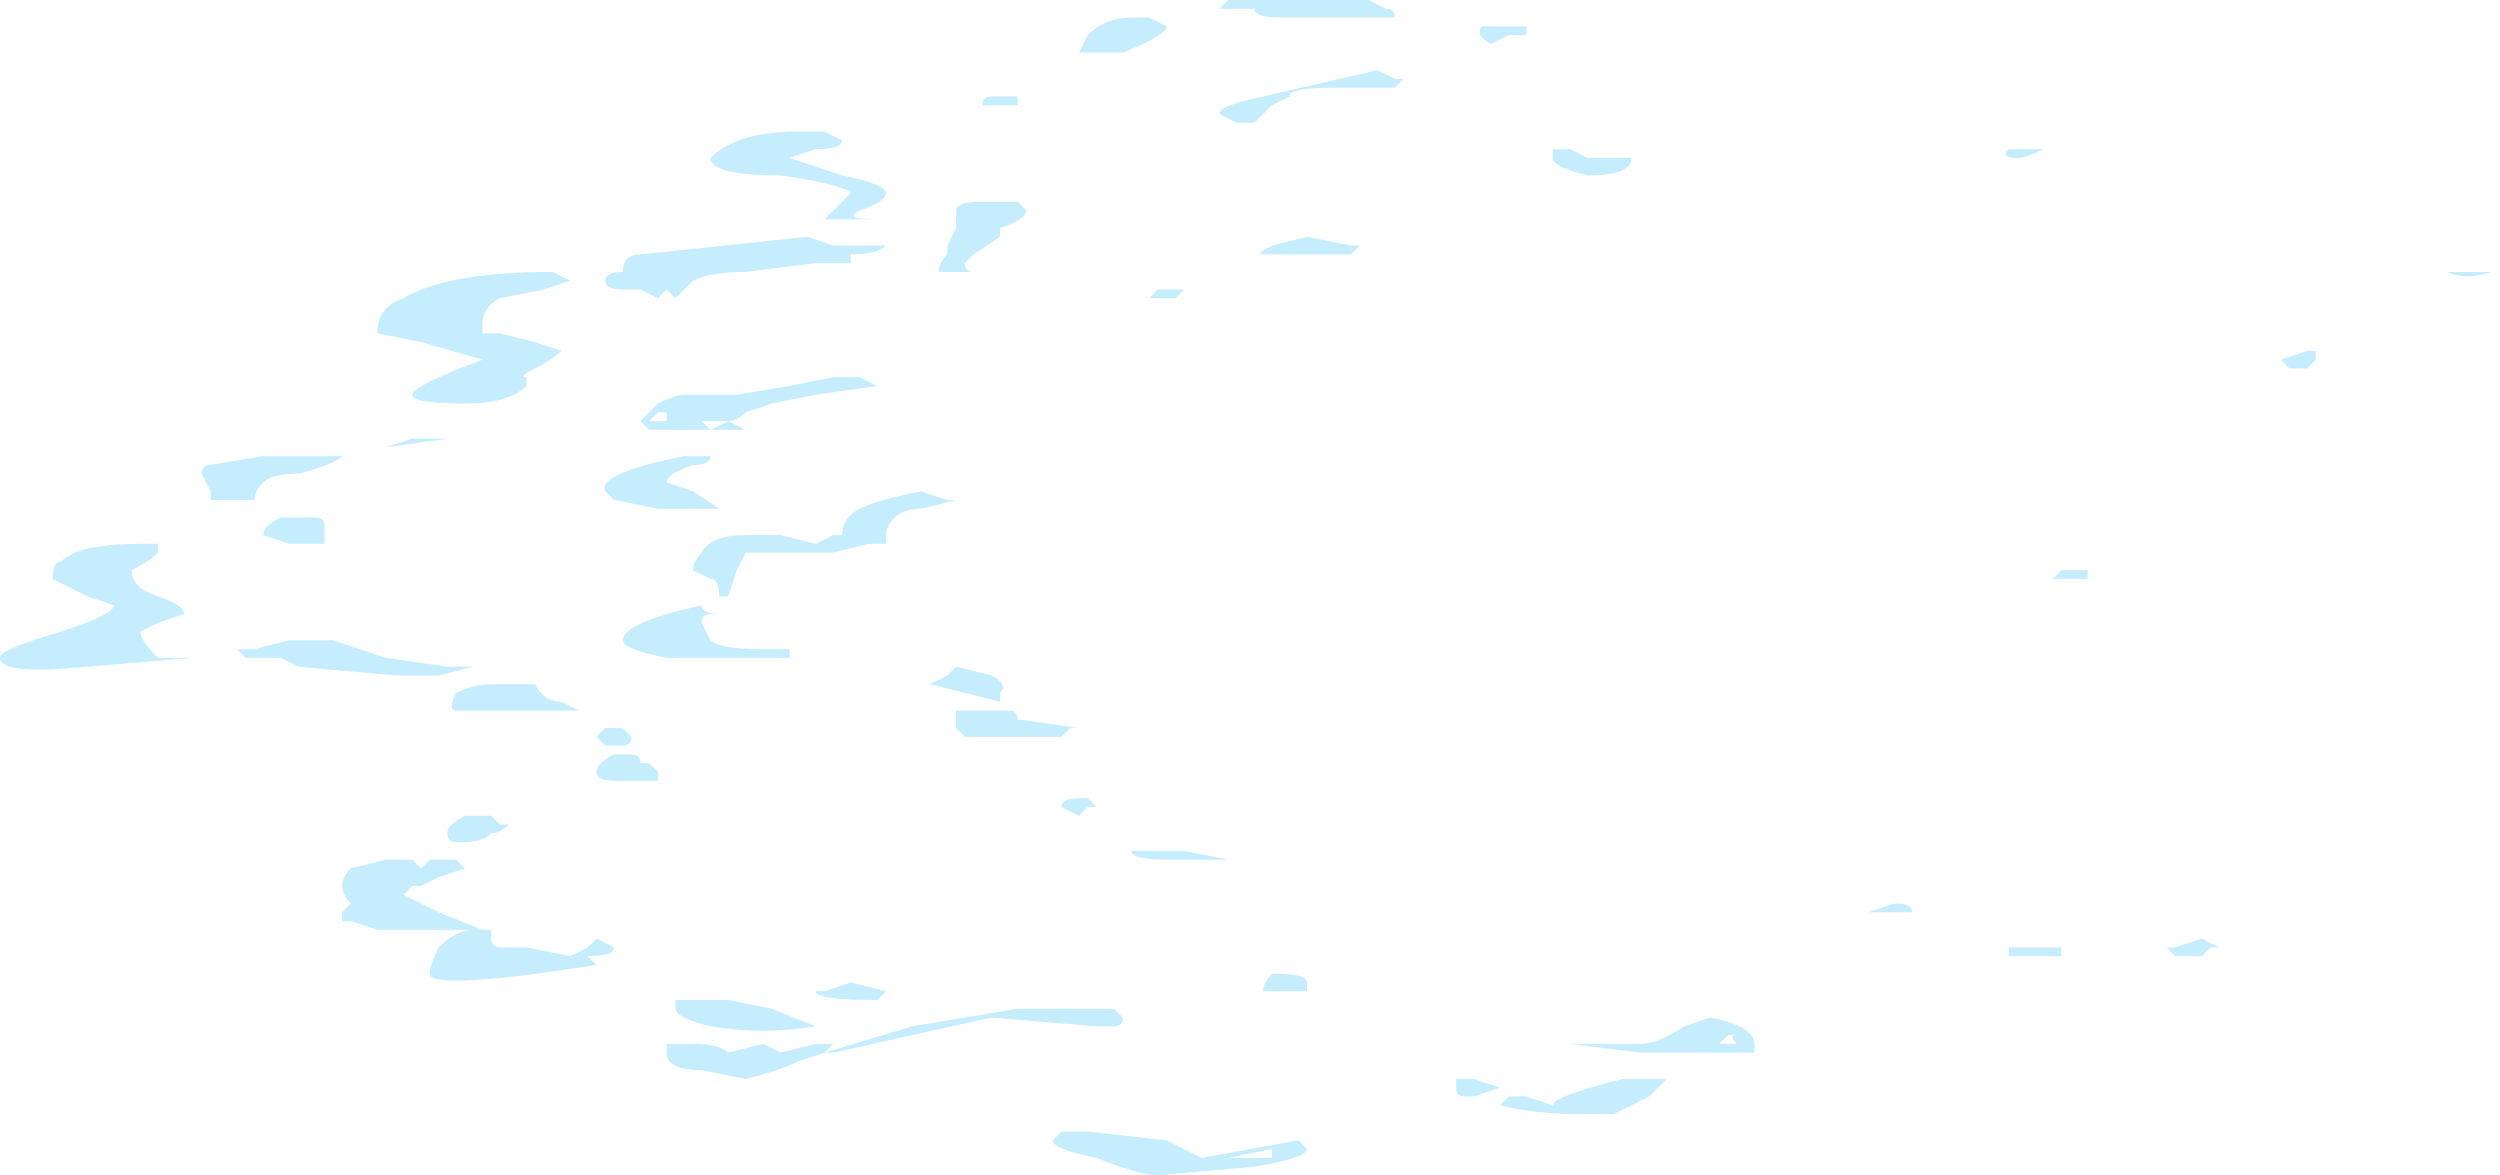 <?xml version="1.0" encoding="UTF-8" standalone="no"?>
<svg xmlns:ffdec="https://www.free-decompiler.com/flash" xmlns:xlink="http://www.w3.org/1999/xlink" ffdec:objectType="shape" height="6.7px" width="14.25px" xmlns="http://www.w3.org/2000/svg">
  <g transform="matrix(1.0, 0.0, 0.0, 1.0, 18.6, 7.2)">
    <path d="M-5.95 -1.8 L-6.0 -1.8 -6.05 -1.75 -6.2 -1.75 -6.25 -1.8 -6.2 -1.8 -6.05 -1.85 -5.95 -1.8 M-4.35 -5.65 L-4.4 -5.65 Q-4.55 -5.6 -4.65 -5.65 L-4.35 -5.65 M-5.45 -5.2 L-5.4 -5.2 -5.4 -5.15 -5.45 -5.1 -5.55 -5.1 -5.6 -5.15 -5.45 -5.2 M-7.15 -1.8 L-6.85 -1.8 -6.85 -1.75 -7.15 -1.75 -7.15 -1.8 M-8.6 -1.25 L-8.6 -1.2 -9.25 -1.2 -9.65 -1.25 -9.25 -1.25 Q-9.15 -1.25 -9.0 -1.35 L-8.85 -1.4 Q-8.6 -1.35 -8.6 -1.25 M-8.7 -1.3 L-8.75 -1.3 -8.8 -1.25 -8.7 -1.25 Q-8.75 -1.3 -8.7 -1.3 M-6.7 -3.9 L-6.9 -3.9 -6.85 -3.95 -6.7 -3.95 -6.7 -3.9 M-7.8 -2.05 Q-7.7 -2.05 -7.7 -2.0 L-7.95 -2.0 -7.8 -2.05 M-9.9 -0.95 L-9.75 -0.9 Q-9.75 -0.95 -9.35 -1.05 L-9.1 -1.05 -9.2 -0.95 -9.4 -0.85 Q-9.45 -0.85 -9.6 -0.85 -9.85 -0.85 -10.05 -0.9 L-10.0 -0.95 -9.9 -0.95 M-10.3 -1.0 L-10.3 -1.05 -10.2 -1.05 -10.05 -1.0 -10.2 -0.95 -10.25 -0.95 Q-10.3 -0.95 -10.3 -1.0 M-11.35 -0.65 L-11.6 -0.6 -11.35 -0.6 -11.35 -0.65 M-12.55 -0.75 L-12.4 -0.75 -11.95 -0.7 -11.75 -0.6 -11.2 -0.7 -11.15 -0.65 Q-11.15 -0.6 -11.45 -0.55 L-12.0 -0.5 Q-12.1 -0.5 -12.35 -0.6 -12.6 -0.65 -12.6 -0.7 L-12.55 -0.75 M-11.35 -1.55 L-11.4 -1.55 Q-11.4 -1.6 -11.35 -1.65 -11.15 -1.65 -11.15 -1.6 L-11.15 -1.55 -11.35 -1.55 M-12.1 -2.35 L-11.85 -2.35 -11.6 -2.3 -11.95 -2.3 Q-12.15 -2.3 -12.15 -2.35 L-12.1 -2.35 M-12.4 -2.6 L-12.45 -2.55 -12.55 -2.6 Q-12.55 -2.65 -12.45 -2.65 L-12.4 -2.65 -12.35 -2.6 -12.4 -2.6 M-10.9 -5.75 L-11.4 -5.75 Q-11.45 -5.75 -11.35 -5.8 L-11.15 -5.85 -10.9 -5.8 -10.85 -5.8 -10.9 -5.75 M-12.05 -5.5 L-12.0 -5.55 -11.85 -5.55 -11.9 -5.5 -12.05 -5.5 M-12.9 -6.6 L-13.0 -6.6 Q-13.0 -6.65 -12.95 -6.65 L-12.8 -6.65 -12.8 -6.6 -12.9 -6.6 M-12.15 -7.1 L-12.05 -7.1 -11.95 -7.05 Q-11.95 -7.0 -12.2 -6.9 L-12.45 -6.9 -12.4 -7.0 Q-12.3 -7.1 -12.15 -7.1 M-11.0 -6.7 Q-11.25 -6.7 -11.25 -6.65 L-11.35 -6.6 -11.45 -6.5 -11.55 -6.5 -11.65 -6.55 Q-11.65 -6.6 -11.4 -6.65 L-10.75 -6.8 -10.65 -6.75 -10.6 -6.75 -10.65 -6.7 -11.0 -6.7 M-11.3 -7.2 L-10.8 -7.2 -10.7 -7.15 Q-10.65 -7.15 -10.65 -7.1 L-11.3 -7.1 Q-11.45 -7.1 -11.45 -7.15 L-11.65 -7.15 -11.6 -7.2 -11.3 -7.2 M-10.15 -7.05 L-9.9 -7.05 -9.9 -7.0 -10.0 -7.0 -10.1 -6.95 Q-10.2 -7.0 -10.15 -7.05 M-9.35 -6.3 L-9.3 -6.3 Q-9.3 -6.2 -9.55 -6.2 -9.75 -6.25 -9.75 -6.3 L-9.75 -6.35 -9.65 -6.35 -9.55 -6.3 -9.35 -6.3 M-7.0 -6.35 L-6.95 -6.35 Q-7.05 -6.3 -7.1 -6.3 -7.2 -6.3 -7.15 -6.35 L-7.0 -6.35 M-13.85 -1.2 L-13.9 -1.2 -13.4 -1.35 -12.8 -1.45 -12.25 -1.45 -12.2 -1.4 Q-12.2 -1.35 -12.25 -1.35 L-12.35 -1.35 -12.95 -1.4 -13.85 -1.2 M-13.75 -1.6 L-13.55 -1.55 -13.6 -1.5 Q-13.95 -1.5 -13.95 -1.55 L-13.9 -1.55 -13.75 -1.6 M-14.8 -1.2 L-14.8 -1.25 -14.65 -1.25 Q-14.5 -1.25 -14.45 -1.2 L-14.25 -1.25 -14.15 -1.2 -13.95 -1.25 -13.85 -1.25 -13.9 -1.2 -14.05 -1.15 Q-14.15 -1.1 -14.35 -1.05 L-14.6 -1.1 Q-14.8 -1.1 -14.8 -1.2 M-14.75 -1.5 L-14.45 -1.5 -14.2 -1.45 -13.95 -1.35 Q-14.25 -1.3 -14.55 -1.35 -14.75 -1.4 -14.75 -1.45 L-14.75 -1.5 M-14.95 -2.85 L-14.9 -2.85 -14.85 -2.8 -14.85 -2.75 -15.1 -2.75 Q-15.2 -2.75 -15.2 -2.8 -15.2 -2.85 -15.1 -2.9 L-15.0 -2.9 Q-14.95 -2.9 -14.95 -2.85 M-15.75 -2.5 L-15.7 -2.5 Q-15.75 -2.45 -15.8 -2.45 -15.85 -2.4 -15.95 -2.4 L-16.0 -2.4 Q-16.05 -2.4 -16.05 -2.45 -16.05 -2.5 -15.95 -2.55 L-15.8 -2.55 -15.75 -2.5 M-15.05 -3.05 L-15.0 -3.0 Q-15.0 -2.95 -15.05 -2.95 L-15.15 -2.95 -15.2 -3.0 -15.15 -3.05 -15.05 -3.05 M-15.3 -3.15 L-16.0 -3.15 Q-16.05 -3.15 -16.0 -3.25 -15.9 -3.3 -15.8 -3.3 L-15.55 -3.3 Q-15.5 -3.2 -15.4 -3.2 L-15.3 -3.15 M-14.15 -3.5 L-14.1 -3.5 -14.1 -3.45 -14.8 -3.45 Q-15.05 -3.5 -15.05 -3.55 -15.05 -3.65 -14.6 -3.75 -14.6 -3.7 -14.5 -3.7 L-14.55 -3.7 Q-14.6 -3.7 -14.6 -3.65 L-14.55 -3.55 Q-14.5 -3.5 -14.25 -3.5 L-14.15 -3.5 M-13.1 -3.25 L-13.3 -3.3 -13.2 -3.35 -13.15 -3.4 -12.95 -3.35 Q-12.85 -3.3 -12.9 -3.25 L-12.9 -3.2 -13.1 -3.25 M-13.1 -3.0 L-13.15 -3.05 -13.15 -3.15 -12.85 -3.15 Q-12.8 -3.15 -12.8 -3.1 L-12.45 -3.05 -12.5 -3.05 -12.55 -3.0 -13.1 -3.0 M-16.4 -2.3 L-16.25 -2.3 -16.2 -2.25 -16.15 -2.3 -16.0 -2.3 -15.95 -2.25 -16.1 -2.2 -16.2 -2.15 -16.25 -2.15 -16.3 -2.1 -16.1 -2.0 -15.85 -1.9 -15.8 -1.9 -15.8 -1.85 Q-15.8 -1.8 -15.75 -1.8 L-15.6 -1.8 -15.35 -1.75 -15.25 -1.8 -15.2 -1.85 -15.1 -1.8 Q-15.1 -1.75 -15.25 -1.75 L-15.2 -1.7 Q-16.15 -1.55 -16.15 -1.65 -16.15 -1.7 -16.1 -1.8 -16.0 -1.9 -15.9 -1.9 L-16.45 -1.9 -16.6 -1.95 -16.65 -1.95 -16.65 -2.0 -16.6 -2.05 Q-16.65 -2.1 -16.65 -2.15 -16.65 -2.2 -16.6 -2.25 L-16.4 -2.3 M-16.7 -3.55 L-16.4 -3.45 -16.05 -3.4 -15.9 -3.4 -16.1 -3.35 -16.35 -3.35 -16.9 -3.4 -17.0 -3.45 -17.2 -3.45 -17.25 -3.5 -17.15 -3.5 -16.95 -3.55 -16.7 -3.55 M-17.0 -4.25 L-16.8 -4.25 Q-16.75 -4.25 -16.75 -4.2 L-16.75 -4.1 -16.95 -4.1 -17.1 -4.15 Q-17.1 -4.2 -17.0 -4.25 M-17.8 -4.1 L-17.7 -4.1 Q-17.75 -4.1 -17.7 -4.1 L-17.7 -4.05 Q-17.75 -4.0 -17.85 -3.95 -17.85 -3.85 -17.7 -3.8 -17.55 -3.75 -17.55 -3.7 L-17.7 -3.65 -17.8 -3.6 Q-17.8 -3.55 -17.7 -3.45 L-17.5 -3.45 -18.1 -3.4 Q-18.6 -3.35 -18.6 -3.45 -18.6 -3.5 -18.25 -3.6 -17.95 -3.7 -17.95 -3.75 L-18.1 -3.8 -18.3 -3.9 Q-18.3 -4.0 -18.25 -4.0 -18.15 -4.1 -17.8 -4.1 M-17.4 -4.55 L-17.1 -4.6 -16.65 -4.6 Q-16.7 -4.55 -16.9 -4.5 -17.05 -4.5 -17.1 -4.45 -17.15 -4.4 -17.15 -4.35 L-17.4 -4.35 -17.4 -4.4 -17.45 -4.5 Q-17.45 -4.55 -17.4 -4.55 M-13.85 -4.05 L-14.35 -4.05 -14.4 -3.95 -14.45 -3.8 -14.5 -3.8 Q-14.5 -3.9 -14.55 -3.9 L-14.65 -3.95 Q-14.65 -4.0 -14.6 -4.05 -14.55 -4.15 -14.35 -4.15 L-14.15 -4.15 -13.95 -4.1 -13.85 -4.15 -13.8 -4.15 Q-13.8 -4.25 -13.7 -4.3 -13.6 -4.35 -13.35 -4.4 L-13.2 -4.35 -13.15 -4.35 -13.35 -4.3 Q-13.45 -4.3 -13.5 -4.25 -13.55 -4.2 -13.55 -4.15 L-13.55 -4.1 -13.65 -4.1 -13.85 -4.05 M-13.2 -5.75 L-13.2 -5.8 -13.15 -5.9 Q-13.15 -5.95 -13.15 -6.0 -13.15 -6.05 -13.0 -6.05 L-12.8 -6.05 -12.75 -6.0 Q-12.75 -5.95 -12.9 -5.9 L-12.9 -5.85 -13.05 -5.75 -13.1 -5.7 Q-13.1 -5.65 -13.05 -5.65 L-12.95 -5.65 Q-13.0 -5.65 -13.05 -5.65 L-13.25 -5.65 Q-13.25 -5.7 -13.2 -5.75 M-15.1 -4.35 L-15.15 -4.4 Q-15.2 -4.5 -14.7 -4.6 L-14.55 -4.6 Q-14.55 -4.55 -14.65 -4.55 -14.8 -4.5 -14.8 -4.45 L-14.65 -4.4 -14.5 -4.3 -14.85 -4.3 -15.1 -4.35 M-14.85 -4.9 Q-14.75 -4.95 -14.7 -4.95 L-14.4 -4.95 -14.1 -5.0 -13.85 -5.05 -13.7 -5.05 -13.6 -5.0 -13.95 -4.95 -14.2 -4.9 -14.35 -4.85 Q-14.4 -4.8 -14.45 -4.8 L-14.6 -4.8 -14.55 -4.75 -14.45 -4.8 -14.35 -4.75 -14.9 -4.75 -14.95 -4.8 -14.85 -4.9 M-14.9 -4.8 L-14.8 -4.8 -14.8 -4.85 -14.85 -4.85 -14.9 -4.8 M-16.05 -4.7 L-16.4 -4.65 -16.25 -4.7 -16.05 -4.7 M-15.35 -5.6 Q-15.35 -5.65 -15.35 -5.6 L-15.5 -5.55 -15.75 -5.5 Q-15.85 -5.45 -15.85 -5.35 L-15.85 -5.3 -15.75 -5.3 -15.55 -5.25 -15.4 -5.2 Q-15.45 -5.15 -15.55 -5.1 -15.65 -5.05 -15.6 -5.05 L-15.6 -5.0 Q-15.7 -4.9 -15.95 -4.9 -16.25 -4.9 -16.25 -4.95 -16.25 -5.0 -15.85 -5.15 L-16.2 -5.25 -16.45 -5.3 Q-16.45 -5.45 -16.3 -5.5 -16.05 -5.65 -15.45 -5.65 L-15.35 -5.6 M-14.85 -5.5 L-14.95 -5.55 -15.05 -5.55 Q-15.15 -5.55 -15.15 -5.6 -15.15 -5.65 -15.05 -5.65 -15.05 -5.75 -14.95 -5.75 L-14.0 -5.85 -13.85 -5.8 -13.55 -5.8 Q-13.6 -5.75 -13.75 -5.75 L-13.75 -5.7 -13.95 -5.7 -14.35 -5.65 Q-14.55 -5.65 -14.65 -5.6 L-14.75 -5.5 -14.8 -5.55 -14.85 -5.5 M-13.9 -5.95 L-13.75 -6.1 Q-13.8 -6.15 -14.15 -6.2 -14.55 -6.2 -14.55 -6.3 -14.4 -6.45 -14.05 -6.45 L-13.9 -6.45 -13.8 -6.4 Q-13.8 -6.35 -13.95 -6.35 L-14.1 -6.3 -13.8 -6.2 Q-13.55 -6.15 -13.55 -6.1 -13.55 -6.05 -13.7 -6.0 -13.8 -5.95 -13.6 -5.95 L-13.9 -5.95" fill="#c5edfe" fill-rule="evenodd" stroke="none"/>
  </g>
</svg>
